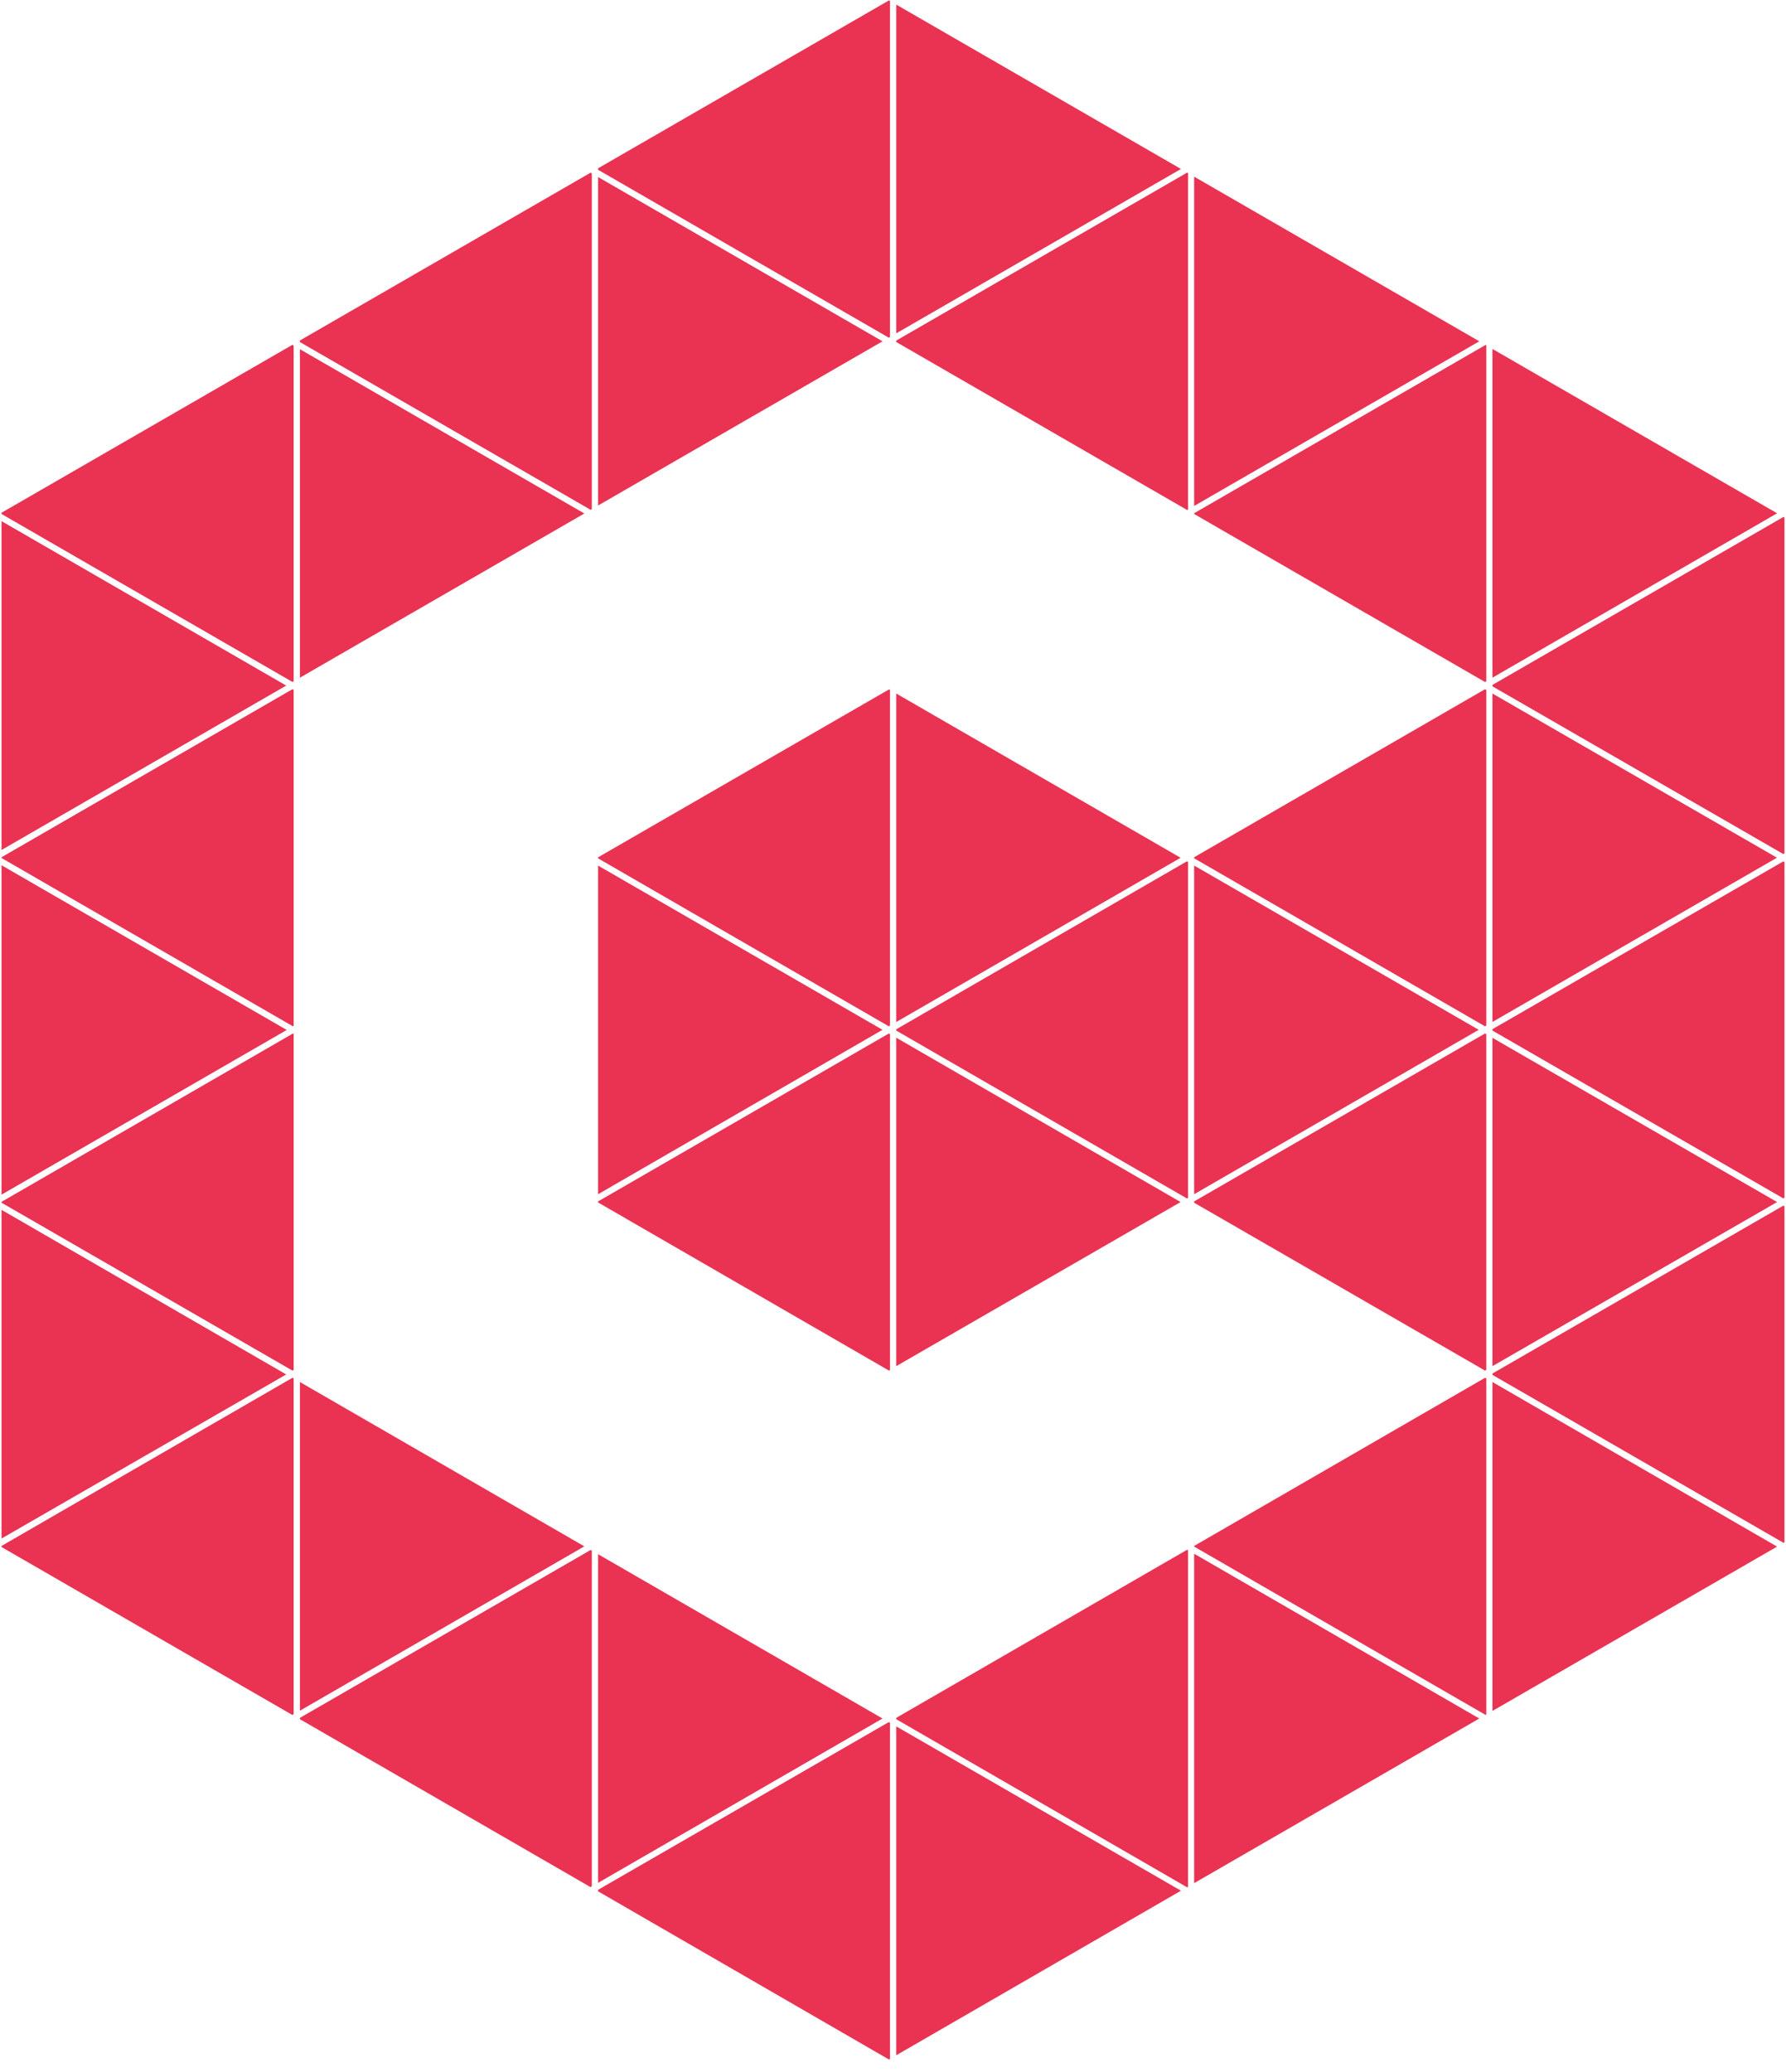 <svg xmlns="http://www.w3.org/2000/svg" width="50" height="58" viewBox="0 0 50 58"><title>Untitled</title><path fill="#EA3252" fill-rule="nonzero" d="M33.431 14.366v.022l8.145 4.704.034-.022V9.667l-.018-.013-8.161 4.712zm16.32.002l-7.969-4.6v9.202l7.969-4.602zm-24.87-4.916l.035-.018V.028l-.03-.016-8.142 4.699v.042l8.137 4.699zM.043 14.588v9.205l7.97-4.602-7.97-4.603zM25.09 28.813v.035l8.137 4.699.032-.012v-9.409l-.032-.015-8.137 4.702zm16.486 9.754l-8.145 4.707v.019l8.161 4.713.018-.019v-9.401l-.034-.019zm-33.18.119v9.201l7.963-4.601-7.963-4.6zm33.386-10.079l7.965-4.598-7.965-4.596v9.194zM.043 24.22v9.221l7.985-4.61L.043 24.22zm33.388 9.209l7.967-4.602-7.967-4.598v9.2zm-25.21-4.716v-9.401l-.033-.02-8.145 4.704v.022l8.158 4.711.02-.016zM.043 33.866v9.201l7.97-4.593-7.97-4.608zm16.701 9.64v9.199l7.963-4.6-7.963-4.599zm25.038-5.264l7.969-4.594-7.969-4.597v9.191zm0 9.651l7.969-4.6-7.969-4.607v9.207zm-8.351 4.82l7.983-4.608-7.983-4.613v9.221zm8.351-33.541v.04l8.145 4.696.03-.021v-9.399l-.027-.019-8.148 4.703zm-8.523 24.226l-.023-.018-8.146 4.707v.037l8.146 4.707.023-.013v-9.42zM16.744 4.956v9.194l7.963-4.596-7.963-4.598zm0 28.674v.03l8.145 4.707.027-.019v-9.401l-.033-.017-8.139 4.7zm16.318-28.9L25.09.128v9.204l7.972-4.602zM25.09 57.532l7.972-4.607-7.972-4.6v9.207zm0-47.959l8.146 4.704.023-.013V4.843l-.023-.012-8.146 4.703v.039zm16.692 19.236v.039l8.145 4.699.03-.025v-9.389l-.03-.022-8.145 4.698zM16.568 43.405l-.033-.018-8.139 4.7v.037l8.137 4.701.035-.026v-9.394zm8.313 4.801L16.744 52.9v.043l8.142 4.707.03-.018v-9.407l-.035-.019zm8.55-14.576v.037l8.145 4.7.034-.025v-9.395l-.037-.017-8.142 4.7zm-25.21 4.956l-.033-.019-8.145 4.707v.031l8.142 4.701.036-.026v-9.394zm8.523-5.157l7.963-4.602-7.963-4.597v9.199zm8.145-14.131l-8.145 4.7v.03l8.139 4.701.033-.02v-9.396l-.027-.015zm16.893 19.15v.038l8.148 4.701.027-.014v-9.401l-.03-.024-8.145 4.7zM25.09 28.609l7.962-4.598-7.962-4.598v9.196zM8.188 19.09l.033-.02V9.675l-.036-.022-8.142 4.7v.035l8.145 4.702zm.033 9.851l-.02-.011-8.158 4.712v.025l8.145 4.7.033-.019v-9.407zm16.869 9.301l7.962-4.594-7.962-4.601v9.195zM41.414 9.554l-7.983-4.609v9.218l7.983-4.609zm-7.983 14.442v.03l8.142 4.703.037-.022v-9.394l-.034-.021-8.145 4.704zm-17.072-9.622L8.396 9.775v9.195l7.963-4.596zm.176-.103l.033-.019V4.855l-.035-.021-8.137 4.697v.044l8.139 4.696z"/></svg>